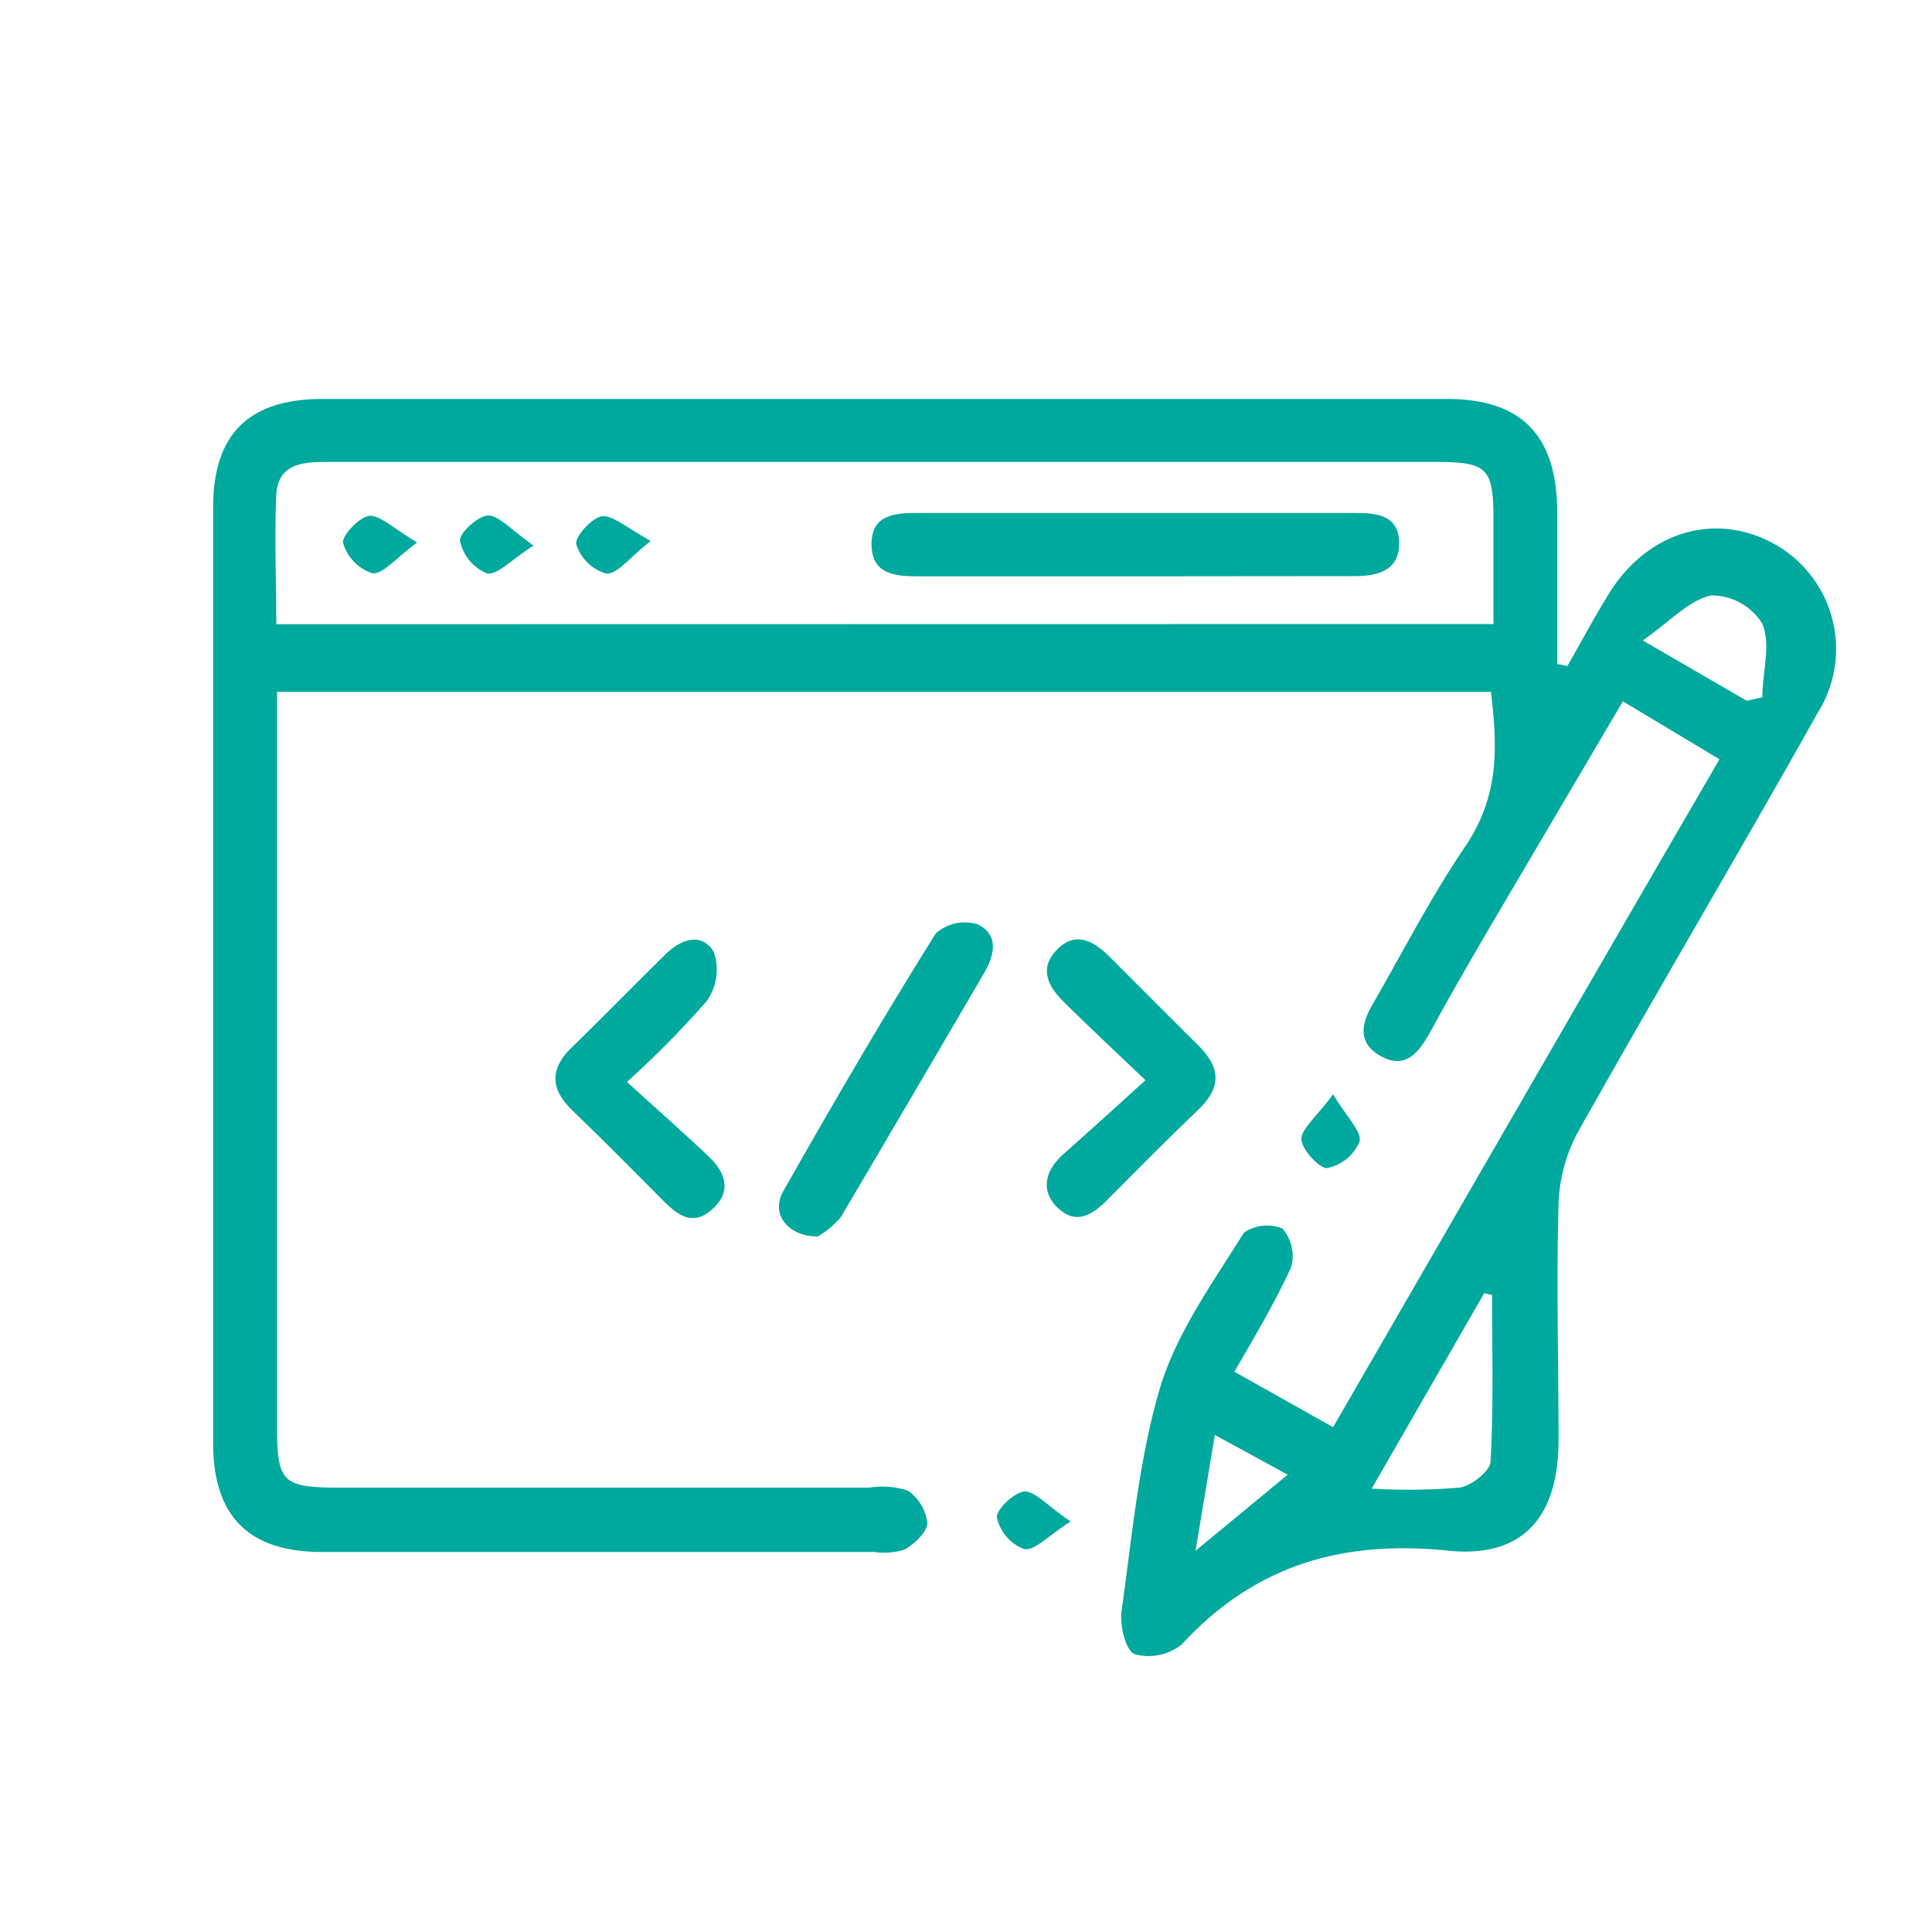 <svg id="Layer_1" data-name="Layer 1" xmlns="http://www.w3.org/2000/svg" viewBox="0 0 100 100"><defs><style>.cls-1{fill:#00a99d;}</style></defs><title>column-icon</title><path class="cls-1" d="M81.13,34.47c.69-1.21,1.35-2.44,2.08-3.63,2-3.35,5.63-4.42,8.74-2.62a6.22,6.22,0,0,1,2.12,8.7C90,44.17,85.75,51.34,81.67,58.6a8.42,8.42,0,0,0-1,3.74c-.12,4.06,0,8.13,0,12.19s-1.9,6.13-5.73,5.73c-5.49-.56-10,.76-13.78,4.86a2.74,2.74,0,0,1-2.43.5c-.46-.18-.78-1.48-.68-2.22.55-3.89.89-7.86,2-11.59.87-2.86,2.74-5.44,4.33-8a2.11,2.11,0,0,1,2-.22,2.18,2.18,0,0,1,.45,2C66,67.4,65,69.09,63.89,71L69,73.87c6.66-11.51,13.27-23,20-34.57l-5-3L77.15,47.93C76.08,49.77,75,51.62,74,53.47c-.57,1-1.25,1.9-2.52,1.2s-1-1.75-.39-2.76c1.56-2.72,3-5.52,4.75-8.1s1.68-5.08,1.33-8H14.34v38c0,2.92.28,3.19,3.22,3.19H45a4.18,4.18,0,0,1,2,.16A2.39,2.39,0,0,1,48,78.83c0,.45-.66,1.08-1.17,1.37a3.37,3.37,0,0,1-1.57.13q-14.31,0-28.6,0c-3.8,0-5.63-1.86-5.63-5.66q0-24.21,0-48.4c0-3.79,1.84-5.62,5.66-5.62h58.2c3.86,0,5.69,1.88,5.71,5.82,0,2.63,0,5.27,0,7.9ZM77.3,32.3V26.91c0-2.69-.3-3-3-3h-36q-10.68,0-21.37,0c-1.28,0-2.55.09-2.63,1.72-.1,2.18,0,4.36,0,6.68ZM71,77.05A32.08,32.08,0,0,0,75.54,77c.62-.09,1.58-.85,1.61-1.35.16-2.86.08-5.75.08-8.62l-.41-.09ZM90.41,36.27l.81-.18c0-1.29.45-2.71,0-3.8a3.09,3.09,0,0,0-2.64-1.47c-1.15.23-2.13,1.34-3.55,2.33Zm-27.53,38-1,6,4.77-3.94Z"/><path class="cls-1" d="M59.29,55.91c-1.68-1.59-2.94-2.78-4.18-4-.85-.82-1.37-1.78-.39-2.77s1.94-.4,2.75.42c1.5,1.51,3,3,4.52,4.52,1.2,1.16,1.26,2.21,0,3.39-1.59,1.52-3.13,3.08-4.68,4.64-.77.78-1.63,1.32-2.58.39s-.56-2,.31-2.76C56.38,58.55,57.71,57.35,59.29,55.91Z"/><path class="cls-1" d="M42.33,64c-1.57,0-2.45-1.18-1.79-2.34,2.55-4.5,5.17-9,7.9-13.35a2.26,2.26,0,0,1,2.15-.47c1.14.54.89,1.61.32,2.57C48.45,54.62,46,58.8,43.52,63A4.67,4.67,0,0,1,42.33,64Z"/><path class="cls-1" d="M32.45,56c1.52,1.38,2.86,2.57,4.17,3.8.88.82,1.31,1.79.29,2.75s-1.81.37-2.59-.41c-1.55-1.56-3.1-3.13-4.68-4.65-1.13-1.09-1.22-2.13-.06-3.26,1.62-1.58,3.21-3.2,4.82-4.79.8-.8,1.88-1.24,2.54-.18a2.81,2.81,0,0,1-.34,2.53A48.85,48.85,0,0,1,32.45,56Z"/><path class="cls-1" d="M69,56.64c.71,1.19,1.49,1.92,1.37,2.45a2.31,2.31,0,0,1-1.69,1.37c-.42,0-1.33-1-1.32-1.52S68.19,57.75,69,56.64Z"/><path class="cls-1" d="M55.42,78.75c-1.16.73-1.86,1.53-2.41,1.43a2.27,2.27,0,0,1-1.41-1.63c-.06-.4.93-1.35,1.46-1.35S54.29,78,55.42,78.75Z"/><path class="cls-1" d="M58.9,29.83H47.53c-1.21,0-2.42-.1-2.42-1.67s1.28-1.61,2.45-1.61H70.09c1.13,0,2.3.08,2.33,1.53s-1.11,1.75-2.35,1.74Z"/><path class="cls-1" d="M33.68,28c-1.1.86-1.72,1.73-2.3,1.69a2.29,2.29,0,0,1-1.55-1.52c-.1-.37.82-1.4,1.35-1.45S32.49,27.34,33.68,28Z"/><path class="cls-1" d="M27.62,28.24c-1.17.74-1.88,1.54-2.41,1.44A2.35,2.35,0,0,1,23.81,28c-.06-.39.94-1.32,1.47-1.32S26.49,27.45,27.62,28.24Z"/><path class="cls-1" d="M21.59,28.08c-1.12.82-1.77,1.66-2.32,1.59a2.34,2.34,0,0,1-1.51-1.56c-.09-.37.86-1.38,1.38-1.41S20.41,27.37,21.59,28.08Z"/></svg>